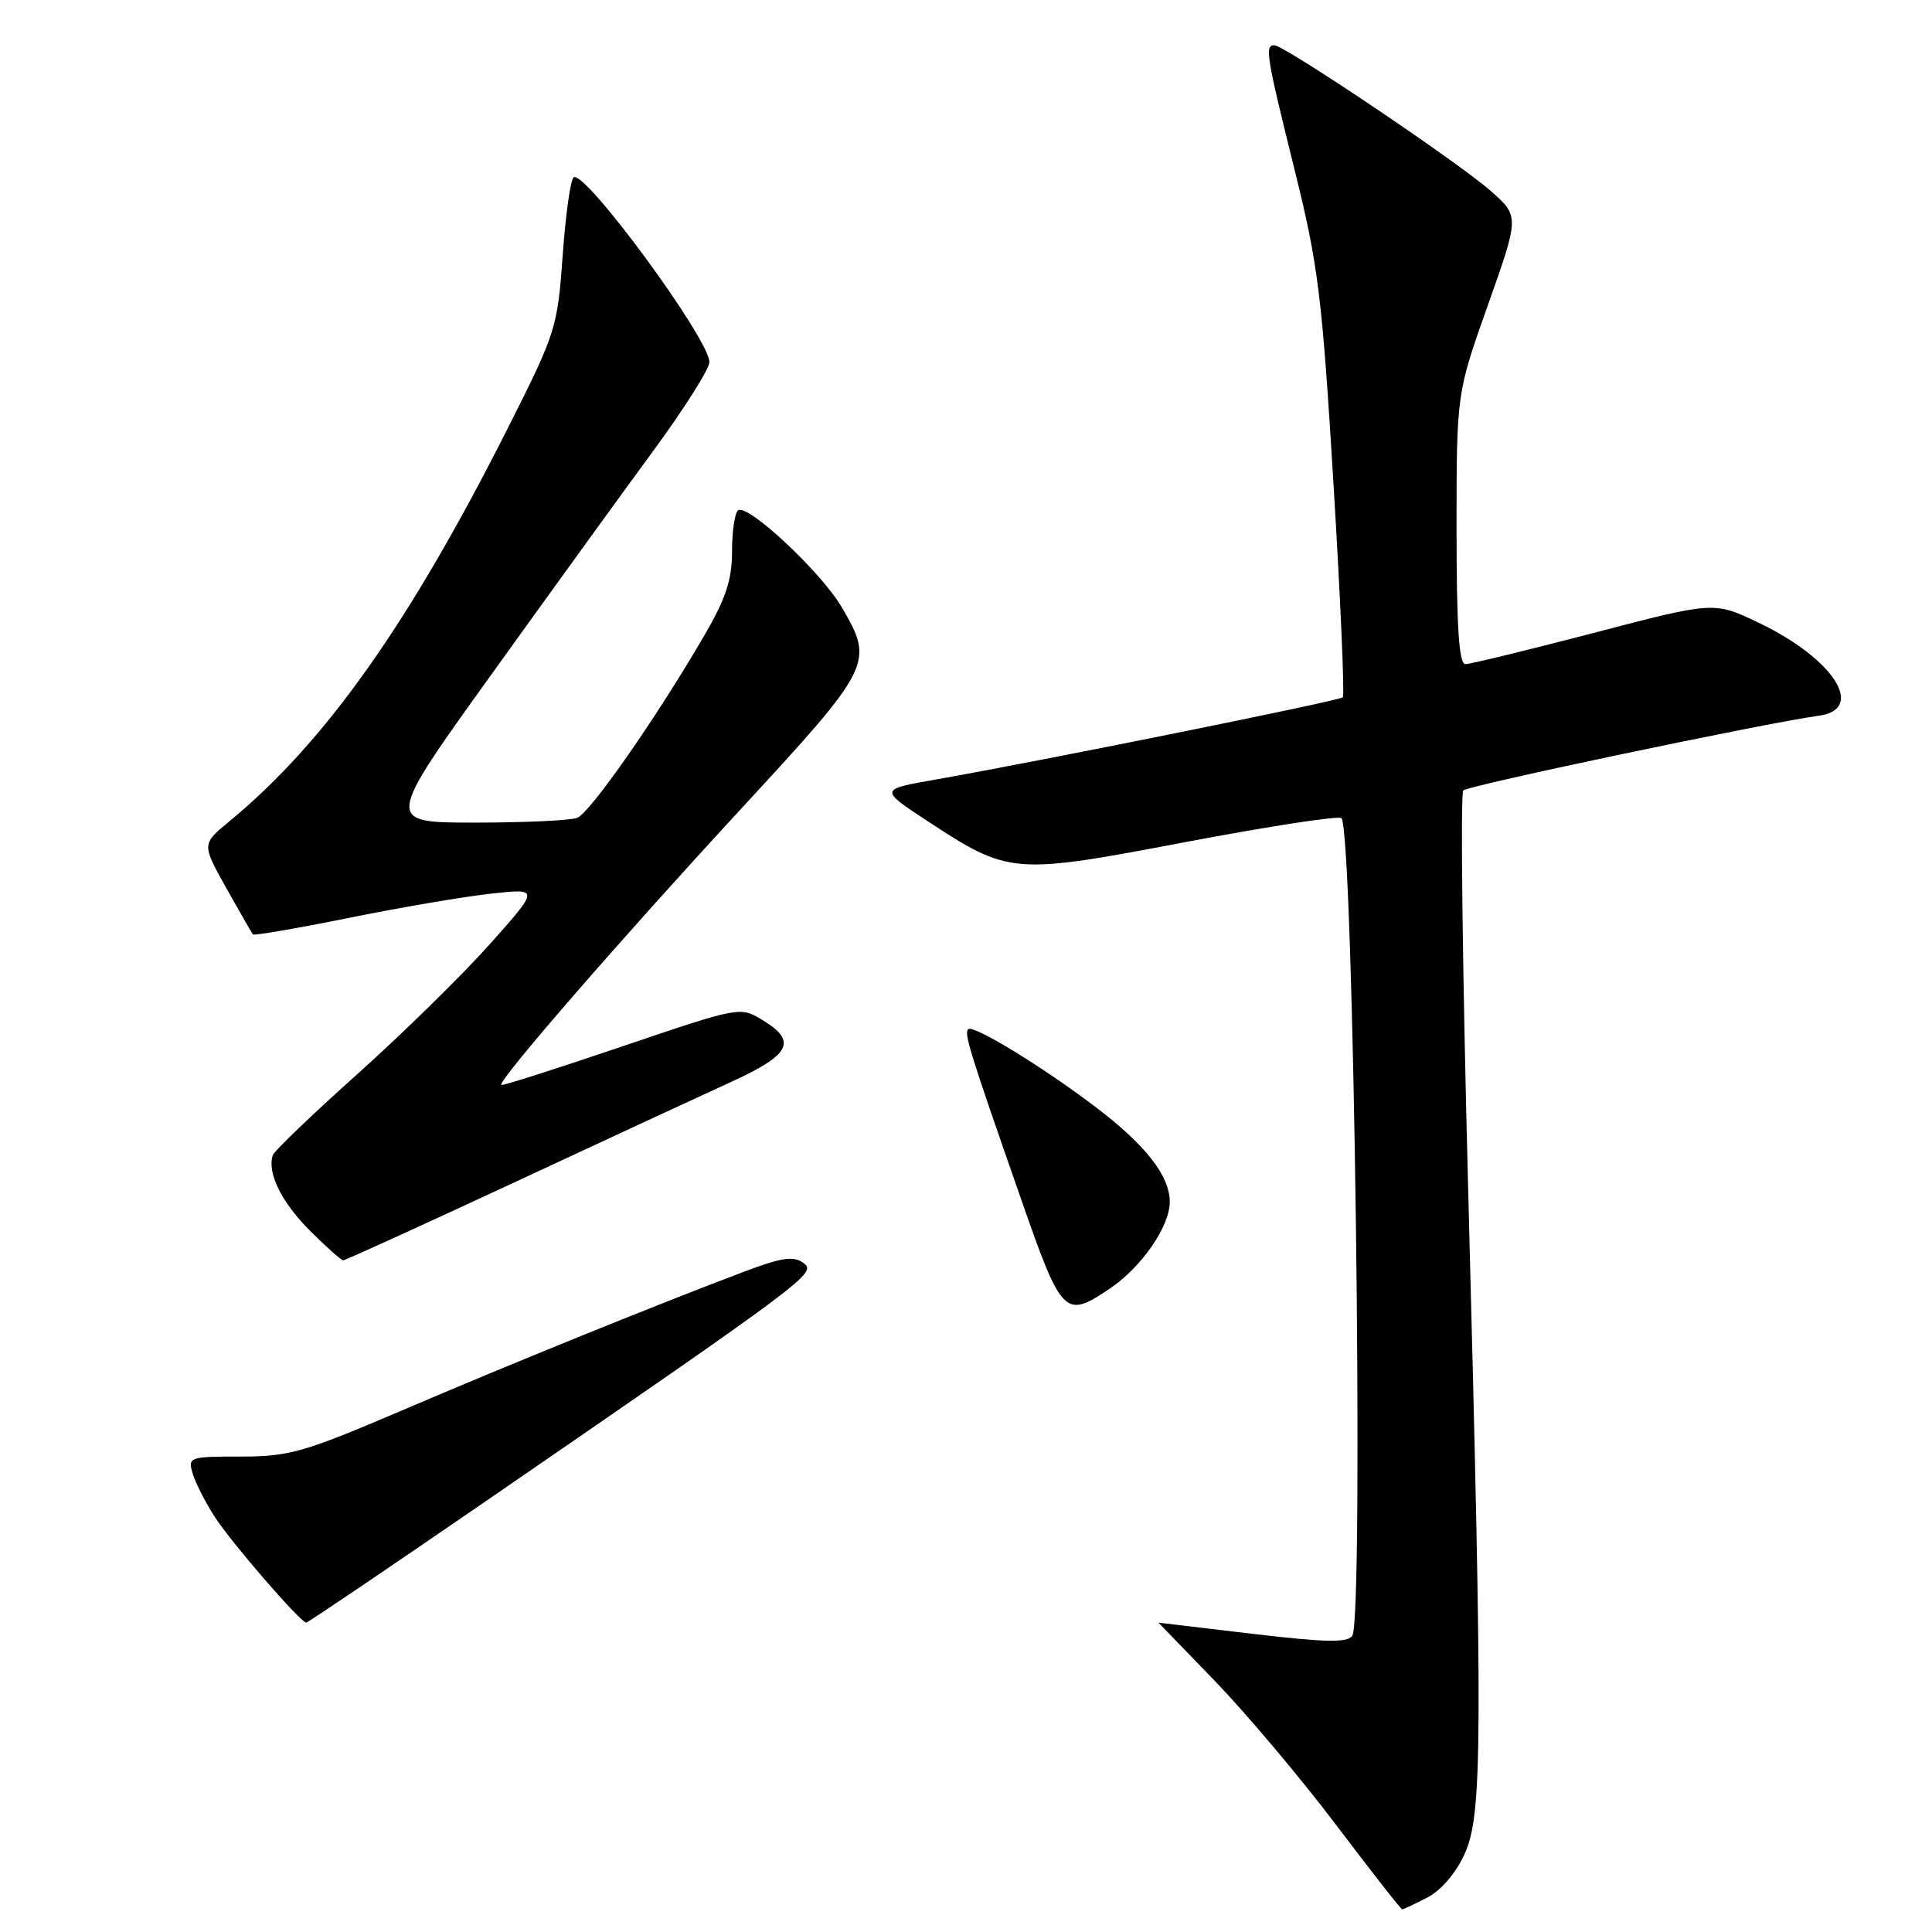 <?xml version="1.0" encoding="UTF-8" standalone="no"?>
<!DOCTYPE svg PUBLIC "-//W3C//DTD SVG 1.1//EN" "http://www.w3.org/Graphics/SVG/1.1/DTD/svg11.dtd" >
<svg xmlns="http://www.w3.org/2000/svg" xmlns:xlink="http://www.w3.org/1999/xlink" version="1.1" viewBox="0 0 256 256">
 <g >
 <path fill="currentColor"
d=" M 189.13 251.43 C 190.94 250.50 192.92 248.19 194.06 245.68 C 196.43 240.46 196.48 231.29 194.55 158.00 C 193.79 129.12 193.49 105.16 193.89 104.74 C 194.52 104.08 233.89 95.81 240.99 94.84 C 247.29 93.98 242.96 87.26 233.04 82.52 C 227.13 79.69 227.13 79.69 211.23 83.85 C 202.49 86.13 194.81 88.00 194.17 88.00 C 193.32 88.00 193.00 83.09 193.00 70.06 C 193.00 52.13 193.00 52.13 197.17 40.38 C 201.34 28.63 201.34 28.63 197.42 25.21 C 192.99 21.34 170.18 6.00 168.86 6.00 C 167.56 6.00 167.78 7.34 171.54 22.50 C 174.68 35.15 175.18 39.17 176.70 64.22 C 177.63 79.47 178.18 92.15 177.93 92.40 C 177.47 92.86 137.78 100.87 124.00 103.29 C 116.50 104.60 116.50 104.60 122.92 108.81 C 133.72 115.89 134.21 115.93 157.14 111.57 C 168.12 109.49 177.40 108.06 177.75 108.41 C 179.37 110.04 180.76 214.25 179.19 216.73 C 178.58 217.69 175.75 217.64 165.96 216.49 C 159.10 215.68 153.50 215.01 153.50 215.01 C 153.49 215.00 156.87 218.49 161.00 222.76 C 165.12 227.03 172.32 235.57 177.00 241.76 C 181.68 247.94 185.63 253.00 185.80 253.00 C 185.96 253.00 187.46 252.30 189.13 251.43 Z  M 63.55 199.48 C 107.32 169.38 108.27 168.67 106.46 167.35 C 105.16 166.39 103.59 166.62 98.66 168.48 C 87.23 172.79 67.59 180.75 53.24 186.90 C 40.27 192.44 38.33 193.00 31.92 193.00 C 25.07 193.00 24.88 193.07 25.53 195.25 C 25.90 196.49 27.21 199.07 28.46 201.00 C 30.70 204.46 39.82 215.00 40.58 215.00 C 40.80 215.00 51.13 208.01 63.55 199.48 Z  M 147.08 170.73 C 151.27 167.90 155.00 162.50 155.00 159.26 C 155.00 155.81 151.81 151.73 145.19 146.70 C 138.10 141.32 128.94 135.72 128.29 136.38 C 127.73 136.94 128.45 139.29 135.25 158.75 C 140.71 174.41 141.07 174.78 147.08 170.73 Z  M 67.73 156.87 C 79.70 151.29 92.76 145.24 96.75 143.42 C 104.79 139.75 105.70 138.00 101.03 135.16 C 98.06 133.36 98.04 133.37 82.37 138.68 C 73.74 141.61 66.56 143.90 66.42 143.76 C 65.92 143.25 82.45 124.22 98.10 107.28 C 115.66 88.25 115.86 87.85 111.51 80.42 C 108.80 75.81 99.16 66.78 97.82 67.61 C 97.37 67.89 97.00 70.32 97.00 73.01 C 97.00 76.82 96.20 79.27 93.33 84.20 C 86.99 95.10 78.19 107.71 76.48 108.37 C 75.58 108.72 69.47 109.00 62.92 109.00 C 51.00 109.00 51.00 109.00 65.20 89.25 C 73.00 78.39 82.68 65.02 86.70 59.55 C 90.71 54.08 94.00 48.87 94.00 47.98 C 94.00 44.94 77.55 22.54 76.02 23.49 C 75.60 23.75 74.95 28.39 74.56 33.82 C 73.88 43.38 73.67 44.07 67.42 56.47 C 54.26 82.60 43.13 98.33 30.37 108.85 C 26.73 111.85 26.73 111.85 29.99 117.68 C 31.78 120.88 33.37 123.64 33.52 123.82 C 33.67 123.99 39.36 123.01 46.15 121.64 C 52.94 120.26 61.42 118.82 65.00 118.42 C 71.50 117.70 71.50 117.70 64.91 125.10 C 61.28 129.17 53.40 136.90 47.41 142.27 C 41.41 147.64 36.34 152.50 36.15 153.06 C 35.37 155.37 37.28 159.28 41.03 163.03 C 43.21 165.21 45.21 167.00 45.48 167.00 C 45.74 167.00 55.75 162.44 67.73 156.87 Z "/>
</g>
</svg>